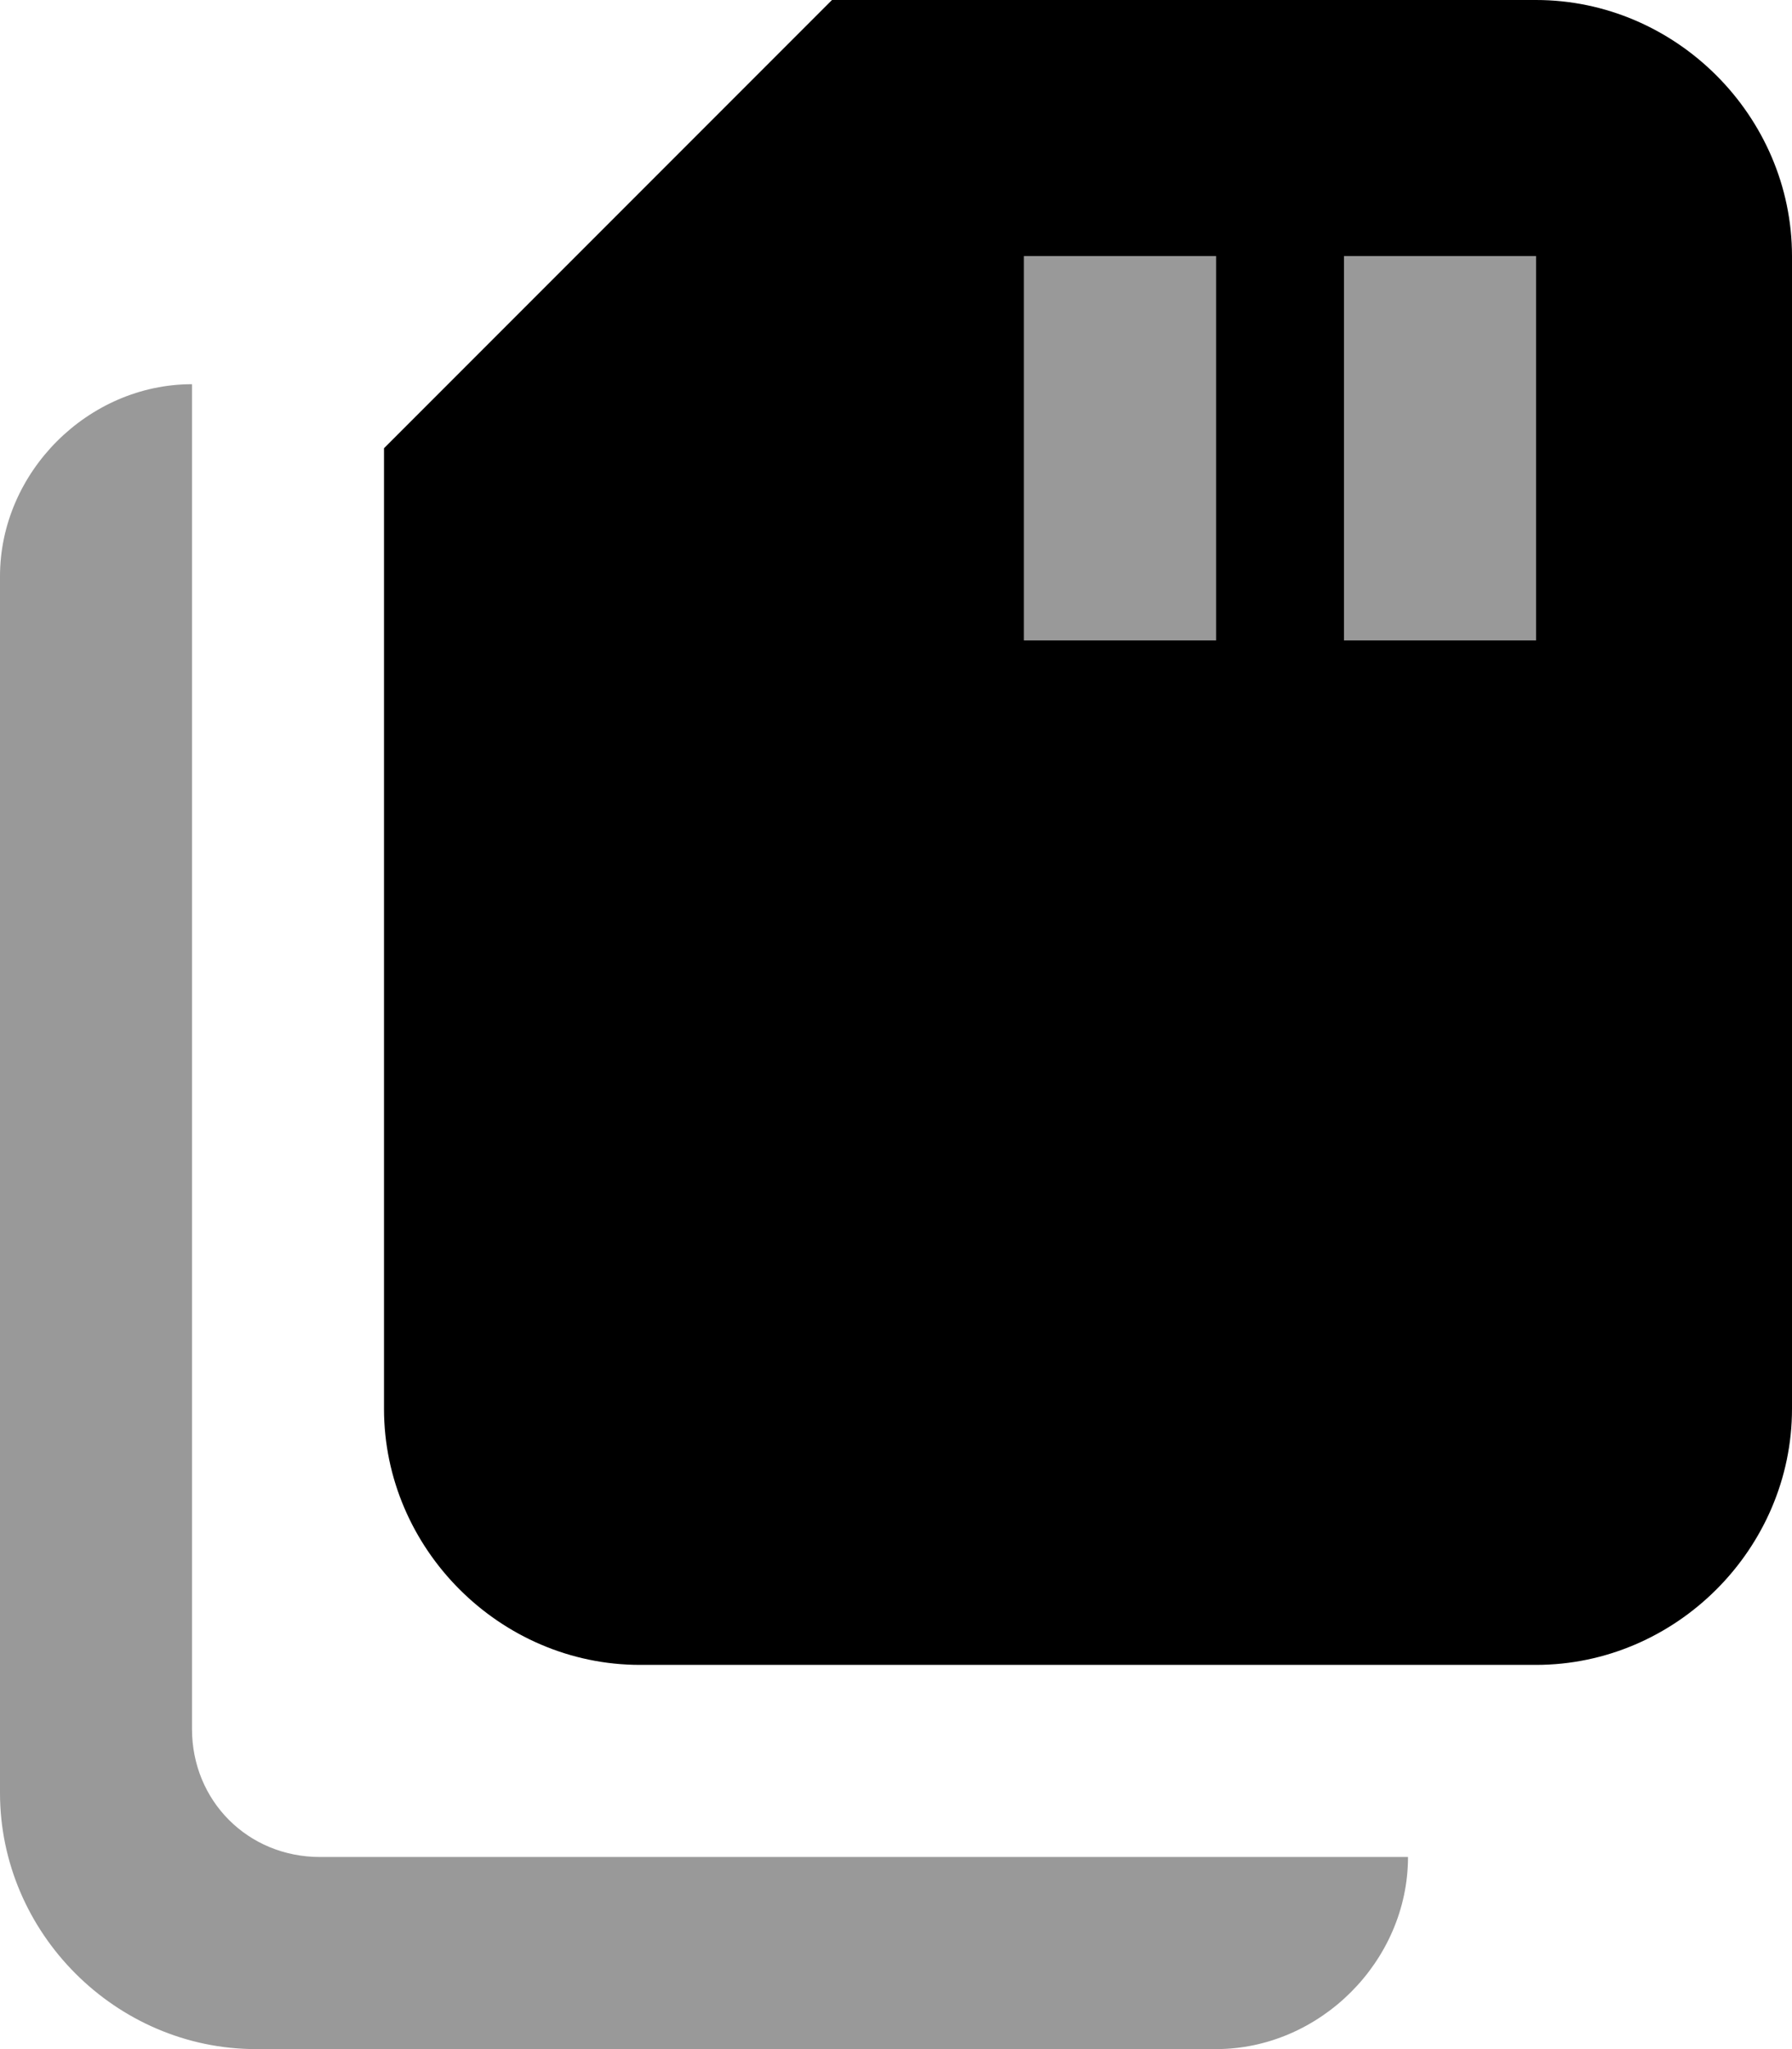 <svg xmlns="http://www.w3.org/2000/svg" viewBox="0 0 448 512"><!-- Font Awesome Pro 6.0.0-alpha1 by @fontawesome - https://fontawesome.com License - https://fontawesome.com/license (Commercial License) --><defs><style>.fa-secondary{opacity:.4}</style></defs><path d="M304 64H256V160H304V64ZM336 64V160H384V64H336ZM48 432V96C22 96 0 118 0 144V448C0 483 29 512 64 512H304C330 512 352 490 352 464H80C62 464 48 450 48 432Z" class="fa-secondary"/><path d="M384 0H208L96 112V352C96 387 125 416 160 416H384C419 416 448 387 448 352V64C448 29 419 0 384 0ZM304 160H256V64H304V160ZM384 160H336V64H384V160Z" class="fa-primary"/></svg>